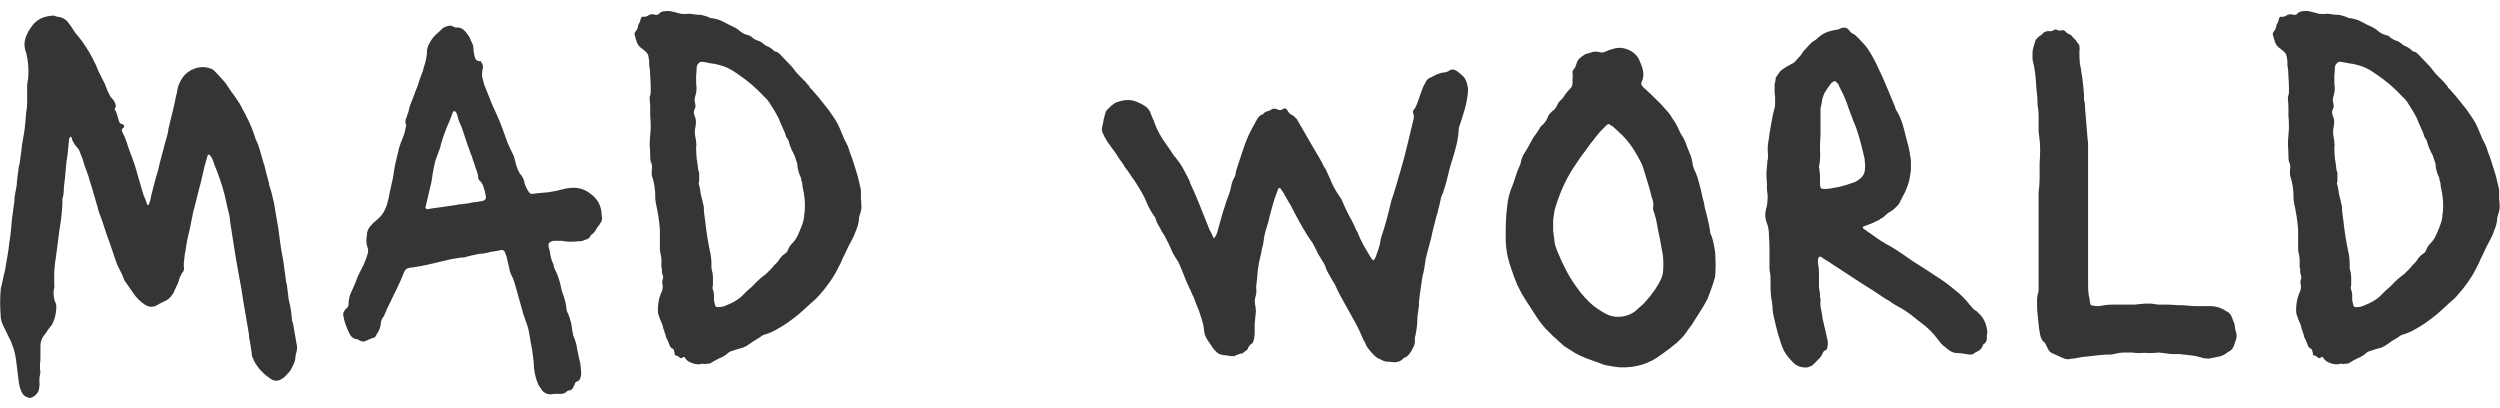 <svg width="147" height="24" viewBox="0 0 147 24" fill="none" xmlns="http://www.w3.org/2000/svg">
<path d="M1.748 23.4C1.528 23.36 1.378 23.26 1.298 23.1C1.238 22.98 1.188 22.85 1.148 22.71C1.128 22.59 1.108 22.47 1.088 22.35C1.068 22.19 1.048 22.02 1.028 21.84C1.008 21.68 0.988 21.52 0.968 21.36C0.948 21.16 0.918 20.97 0.878 20.79C0.838 20.61 0.778 20.42 0.698 20.22C0.678 20.16 0.658 20.11 0.638 20.07C0.618 20.01 0.588 19.95 0.548 19.89L0.188 19.14C0.088 18.94 0.038 18.74 0.038 18.54C0.018 18.28 0.008 18.03 0.008 17.79C0.008 17.55 0.018 17.31 0.038 17.07C0.038 16.99 0.058 16.89 0.098 16.77C0.138 16.57 0.178 16.38 0.218 16.2C0.278 16 0.318 15.81 0.338 15.63C0.378 15.39 0.418 15.16 0.458 14.94C0.498 14.7 0.528 14.47 0.548 14.25C0.588 14.03 0.618 13.81 0.638 13.59C0.658 13.37 0.678 13.15 0.698 12.93C0.718 12.77 0.738 12.62 0.758 12.48C0.778 12.32 0.798 12.17 0.818 12.03C0.838 11.97 0.848 11.88 0.848 11.76C0.848 11.66 0.858 11.56 0.878 11.46C0.898 11.34 0.918 11.23 0.938 11.13C0.978 10.97 0.998 10.81 0.998 10.65C1.018 10.47 1.038 10.3 1.058 10.14C1.078 10.08 1.088 10 1.088 9.9C1.148 9.68 1.188 9.45 1.208 9.21C1.248 8.97 1.278 8.73 1.298 8.49L1.388 7.98C1.428 7.76 1.458 7.54 1.478 7.32C1.498 7.08 1.518 6.85 1.538 6.63C1.578 6.41 1.598 6.19 1.598 5.97C1.598 5.73 1.598 5.5 1.598 5.28C1.598 5.16 1.598 5.05 1.598 4.95C1.618 4.83 1.638 4.71 1.658 4.59C1.698 4.07 1.658 3.57 1.538 3.09C1.518 3.07 1.508 3.05 1.508 3.03C1.428 2.77 1.418 2.53 1.478 2.31C1.538 2.09 1.638 1.88 1.778 1.68C2.018 1.28 2.358 1.04 2.798 0.96C2.878 0.94 2.948 0.93 3.008 0.93C3.068 0.91 3.138 0.91 3.218 0.93C3.298 0.97 3.368 0.99 3.428 0.99C3.608 1.01 3.778 1.09 3.938 1.23L4.208 1.59C4.348 1.83 4.478 2.01 4.598 2.13C4.918 2.53 5.198 2.96 5.438 3.42C5.578 3.68 5.698 3.94 5.798 4.2C5.918 4.44 6.038 4.68 6.158 4.92C6.218 5.06 6.268 5.19 6.308 5.31C6.368 5.43 6.428 5.55 6.488 5.67C6.528 5.73 6.588 5.8 6.668 5.88C6.748 6 6.788 6.09 6.788 6.15C6.828 6.23 6.818 6.3 6.758 6.36C6.738 6.38 6.738 6.41 6.758 6.45C6.778 6.49 6.798 6.53 6.818 6.57C6.838 6.59 6.878 6.71 6.938 6.93C6.998 7.13 7.018 7.2 6.998 7.14C7.038 7.24 7.098 7.29 7.178 7.29C7.238 7.31 7.278 7.35 7.298 7.41C7.318 7.45 7.288 7.5 7.208 7.56C7.148 7.58 7.148 7.66 7.208 7.8C7.268 7.92 7.308 8 7.328 8.04C7.408 8.24 7.478 8.44 7.538 8.64C7.598 8.82 7.668 9.01 7.748 9.21C7.848 9.47 7.938 9.74 8.018 10.02C8.098 10.3 8.178 10.58 8.258 10.86C8.318 11.06 8.378 11.26 8.438 11.46C8.518 11.64 8.588 11.82 8.648 12C8.648 12.04 8.668 12.06 8.708 12.06L8.768 12C8.768 11.96 8.788 11.9 8.828 11.82C8.868 11.6 8.918 11.38 8.978 11.16C9.038 10.92 9.098 10.69 9.158 10.47C9.258 10.17 9.338 9.87 9.398 9.57C9.478 9.27 9.558 8.97 9.638 8.67C9.678 8.49 9.728 8.31 9.788 8.13C9.848 7.93 9.888 7.74 9.908 7.56C9.988 7.22 10.068 6.89 10.148 6.57C10.228 6.25 10.298 5.93 10.358 5.61C10.378 5.57 10.388 5.53 10.388 5.49C10.408 5.45 10.418 5.41 10.418 5.37C10.438 5.17 10.498 4.98 10.598 4.8C10.798 4.38 11.128 4.11 11.588 3.99C11.808 3.93 12.028 3.93 12.248 3.99C12.428 4.03 12.558 4.1 12.638 4.2C12.778 4.34 12.908 4.48 13.028 4.62C13.168 4.76 13.288 4.91 13.388 5.07C13.468 5.19 13.548 5.31 13.628 5.43C13.708 5.53 13.788 5.64 13.868 5.76C13.928 5.84 13.988 5.93 14.048 6.03C14.108 6.11 14.158 6.2 14.198 6.3C14.358 6.58 14.508 6.87 14.648 7.17C14.788 7.47 14.908 7.78 15.008 8.1C15.008 8.14 15.018 8.17 15.038 8.19C15.138 8.39 15.218 8.6 15.278 8.82C15.338 9.02 15.398 9.23 15.458 9.45C15.538 9.67 15.598 9.89 15.638 10.11C15.698 10.33 15.758 10.55 15.818 10.77C15.818 10.85 15.828 10.91 15.848 10.95C15.908 11.11 15.958 11.28 15.998 11.46C16.038 11.64 16.078 11.81 16.118 11.97C16.158 12.21 16.198 12.45 16.238 12.69C16.278 12.93 16.318 13.16 16.358 13.38C16.398 13.68 16.438 13.98 16.478 14.28C16.518 14.58 16.568 14.88 16.628 15.18C16.668 15.38 16.698 15.59 16.718 15.81C16.758 16.03 16.788 16.25 16.808 16.47C16.808 16.53 16.828 16.62 16.868 16.74L16.958 17.46C16.958 17.56 16.968 17.63 16.988 17.67C17.088 18.05 17.148 18.44 17.168 18.84C17.188 18.86 17.198 18.89 17.198 18.93C17.198 18.95 17.208 18.98 17.228 19.02L17.438 20.22C17.478 20.36 17.478 20.51 17.438 20.67L17.378 20.91C17.378 21.07 17.348 21.22 17.288 21.36C17.228 21.5 17.158 21.64 17.078 21.78C17.018 21.86 16.948 21.94 16.868 22.02C16.788 22.12 16.698 22.2 16.598 22.26C16.378 22.42 16.158 22.43 15.938 22.29C15.478 21.99 15.138 21.62 14.918 21.18C14.898 21.1 14.868 21.03 14.828 20.97C14.808 20.89 14.798 20.81 14.798 20.73L14.708 20.16C14.688 20.06 14.668 19.96 14.648 19.86C14.648 19.74 14.638 19.63 14.618 19.53L14.318 17.79C14.298 17.65 14.278 17.52 14.258 17.4C14.238 17.28 14.218 17.15 14.198 17.01L14.078 16.35C14.038 16.13 13.998 15.91 13.958 15.69C13.918 15.45 13.878 15.22 13.838 15L13.538 13.08C13.518 12.8 13.468 12.53 13.388 12.27C13.328 11.99 13.268 11.72 13.208 11.46C13.128 11.14 13.038 10.84 12.938 10.56C12.838 10.26 12.728 9.97 12.608 9.69L12.518 9.42C12.498 9.36 12.468 9.3 12.428 9.24C12.388 9.18 12.348 9.13 12.308 9.09C12.248 9.09 12.218 9.1 12.218 9.12L12.128 9.42C12.048 9.68 11.978 9.96 11.918 10.26C11.858 10.54 11.788 10.82 11.708 11.1C11.668 11.26 11.628 11.42 11.588 11.58C11.548 11.74 11.508 11.9 11.468 12.06C11.428 12.2 11.388 12.35 11.348 12.51C11.328 12.65 11.298 12.8 11.258 12.96C11.218 13.2 11.168 13.44 11.108 13.68C11.048 13.92 10.998 14.16 10.958 14.4C10.938 14.58 10.908 14.76 10.868 14.94C10.848 15.12 10.828 15.3 10.808 15.48V15.66C10.848 15.82 10.808 15.96 10.688 16.08C10.668 16.14 10.638 16.2 10.598 16.26C10.578 16.3 10.558 16.35 10.538 16.41C10.498 16.59 10.448 16.72 10.388 16.8L10.298 17.01C10.278 17.03 10.258 17.07 10.238 17.13C10.238 17.17 10.218 17.21 10.178 17.25C10.038 17.49 9.858 17.65 9.638 17.73C9.558 17.77 9.478 17.81 9.398 17.85C9.338 17.89 9.268 17.93 9.188 17.97C8.988 18.07 8.778 18.06 8.558 17.94C8.258 17.74 8.028 17.52 7.868 17.28L7.328 16.5C7.328 16.48 7.318 16.47 7.298 16.47C7.298 16.45 7.298 16.44 7.298 16.44C7.218 16.22 7.128 16.02 7.028 15.84C6.928 15.66 6.848 15.47 6.788 15.27L6.428 14.22C6.328 13.96 6.238 13.7 6.158 13.44C6.078 13.18 5.988 12.92 5.888 12.66L5.798 12.42C5.758 12.24 5.708 12.06 5.648 11.88C5.608 11.7 5.558 11.53 5.498 11.37C5.458 11.19 5.408 11.02 5.348 10.86C5.288 10.68 5.238 10.51 5.198 10.35C5.118 10.13 5.038 9.91 4.958 9.69C4.898 9.45 4.818 9.22 4.718 9C4.678 8.86 4.618 8.75 4.538 8.67C4.378 8.51 4.268 8.32 4.208 8.1C4.208 8.06 4.188 8.04 4.148 8.04L4.088 8.1V8.13C4.068 8.15 4.058 8.18 4.058 8.22C4.038 8.42 4.018 8.63 3.998 8.85C3.978 9.07 3.948 9.29 3.908 9.51L3.818 10.5C3.798 10.66 3.778 10.82 3.758 10.98C3.758 11.14 3.748 11.3 3.728 11.46C3.708 11.54 3.688 11.62 3.668 11.7C3.668 11.78 3.668 11.87 3.668 11.97C3.648 12.47 3.588 13 3.488 13.56C3.468 13.7 3.448 13.86 3.428 14.04C3.408 14.2 3.388 14.36 3.368 14.52L3.278 15.18C3.218 15.54 3.188 15.89 3.188 16.23C3.188 16.37 3.188 16.51 3.188 16.65C3.208 16.79 3.198 16.93 3.158 17.07C3.138 17.25 3.158 17.46 3.218 17.7C3.298 17.84 3.328 17.98 3.308 18.12C3.308 18.26 3.288 18.41 3.248 18.57C3.228 18.69 3.188 18.81 3.128 18.93C3.088 19.05 3.018 19.16 2.918 19.26C2.878 19.32 2.828 19.39 2.768 19.47C2.728 19.55 2.678 19.62 2.618 19.68C2.458 19.88 2.378 20.1 2.378 20.34V21C2.378 21.16 2.368 21.31 2.348 21.45C2.348 21.61 2.358 21.77 2.378 21.93C2.378 21.95 2.368 21.97 2.348 21.99C2.348 22.01 2.348 22.04 2.348 22.08C2.328 22.14 2.318 22.2 2.318 22.26C2.318 22.32 2.318 22.38 2.318 22.44C2.338 22.62 2.318 22.81 2.258 23.01C2.158 23.19 2.028 23.31 1.868 23.37C1.828 23.39 1.788 23.4 1.748 23.4ZM32.373 23.19C32.193 23.19 32.033 23.12 31.893 22.98C31.853 22.92 31.813 22.86 31.773 22.8C31.733 22.74 31.693 22.68 31.653 22.62C31.473 22.2 31.383 21.76 31.383 21.3L31.293 20.58C31.233 20.3 31.183 20.02 31.143 19.74C31.103 19.46 31.033 19.19 30.933 18.93L30.753 18.42C30.753 18.38 30.743 18.34 30.723 18.3C30.723 18.26 30.713 18.22 30.693 18.18L30.243 16.59C30.223 16.55 30.203 16.5 30.183 16.44C30.183 16.38 30.163 16.33 30.123 16.29C30.063 16.17 30.013 16.05 29.973 15.93C29.953 15.79 29.923 15.65 29.883 15.51C29.863 15.41 29.843 15.32 29.823 15.24C29.803 15.14 29.773 15.04 29.733 14.94C29.693 14.82 29.653 14.75 29.613 14.73C29.573 14.69 29.483 14.69 29.343 14.73C29.243 14.75 29.133 14.77 29.013 14.79C28.913 14.79 28.813 14.81 28.713 14.85C28.633 14.87 28.533 14.89 28.413 14.91C28.313 14.91 28.213 14.92 28.113 14.94L27.693 15.03C27.593 15.05 27.483 15.08 27.363 15.12C27.263 15.14 27.163 15.15 27.063 15.15L26.523 15.24C26.363 15.28 26.193 15.32 26.013 15.36C25.833 15.4 25.663 15.44 25.503 15.48C25.023 15.6 24.543 15.69 24.063 15.75C23.903 15.79 23.813 15.86 23.793 15.96C23.773 15.96 23.763 15.97 23.763 15.99C23.643 16.31 23.503 16.63 23.343 16.95C23.203 17.25 23.053 17.56 22.893 17.88C22.853 17.96 22.813 18.04 22.773 18.12C22.753 18.18 22.723 18.25 22.683 18.33C22.663 18.37 22.643 18.42 22.623 18.48C22.603 18.52 22.583 18.56 22.563 18.6C22.443 18.74 22.383 18.91 22.383 19.11C22.363 19.23 22.323 19.35 22.263 19.47C22.203 19.57 22.143 19.67 22.083 19.77C22.063 19.83 22.023 19.86 21.963 19.86C21.883 19.88 21.803 19.91 21.723 19.95C21.643 19.99 21.553 20.03 21.453 20.07C21.393 20.09 21.333 20.09 21.273 20.07C21.233 20.05 21.183 20.03 21.123 20.01C21.083 19.97 21.043 19.95 21.003 19.95C20.783 19.93 20.623 19.8 20.523 19.56C20.363 19.24 20.253 18.92 20.193 18.6C20.173 18.52 20.173 18.45 20.193 18.39C20.233 18.33 20.263 18.27 20.283 18.21C20.403 18.13 20.473 18.04 20.493 17.94V17.91C20.493 17.65 20.543 17.41 20.643 17.19C20.763 16.95 20.863 16.72 20.943 16.5C20.983 16.38 21.033 16.26 21.093 16.14C21.153 16.02 21.213 15.9 21.273 15.78C21.353 15.64 21.413 15.51 21.453 15.39C21.513 15.25 21.563 15.11 21.603 14.97C21.663 14.81 21.663 14.66 21.603 14.52C21.563 14.4 21.543 14.29 21.543 14.19C21.543 14.07 21.553 13.95 21.573 13.83C21.573 13.61 21.653 13.42 21.813 13.26C21.893 13.16 21.973 13.08 22.053 13.02C22.153 12.94 22.243 12.86 22.323 12.78C22.503 12.6 22.643 12.36 22.743 12.06C22.823 11.8 22.883 11.54 22.923 11.28C22.983 11 23.043 10.73 23.103 10.47C23.143 10.21 23.183 9.96 23.223 9.72C23.283 9.46 23.343 9.21 23.403 8.97C23.423 8.87 23.443 8.78 23.463 8.7C23.503 8.6 23.533 8.51 23.553 8.43C23.613 8.27 23.673 8.12 23.733 7.98C23.793 7.82 23.833 7.66 23.853 7.5C23.893 7.42 23.893 7.35 23.853 7.29C23.833 7.19 23.833 7.1 23.853 7.02C23.893 6.94 23.923 6.86 23.943 6.78C24.003 6.64 24.043 6.5 24.063 6.36C24.103 6.22 24.153 6.08 24.213 5.94C24.313 5.68 24.393 5.47 24.453 5.31C24.533 5.13 24.603 4.93 24.663 4.71C24.703 4.59 24.743 4.48 24.783 4.38C24.843 4.26 24.883 4.14 24.903 4.02C24.963 3.84 25.013 3.66 25.053 3.48C25.093 3.28 25.113 3.09 25.113 2.91C25.153 2.75 25.193 2.64 25.233 2.58C25.333 2.38 25.453 2.21 25.593 2.07C25.753 1.93 25.903 1.79 26.043 1.65C26.143 1.59 26.243 1.55 26.343 1.53C26.443 1.49 26.543 1.5 26.643 1.56C26.723 1.6 26.773 1.62 26.793 1.62C26.973 1.6 27.123 1.64 27.243 1.74C27.363 1.84 27.463 1.96 27.543 2.1C27.583 2.14 27.613 2.19 27.633 2.25C27.653 2.31 27.673 2.36 27.693 2.4C27.793 2.56 27.843 2.72 27.843 2.88C27.843 2.96 27.853 3.05 27.873 3.15C27.893 3.23 27.913 3.32 27.933 3.42C27.993 3.54 28.083 3.6 28.203 3.6C28.223 3.58 28.243 3.58 28.263 3.6C28.283 3.62 28.293 3.64 28.293 3.66C28.393 3.78 28.423 3.91 28.383 4.05C28.343 4.21 28.333 4.37 28.353 4.53C28.393 4.67 28.433 4.82 28.473 4.98C28.553 5.18 28.633 5.38 28.713 5.58C28.793 5.78 28.873 5.98 28.953 6.18C29.053 6.4 29.153 6.62 29.253 6.84C29.353 7.06 29.443 7.28 29.523 7.5C29.623 7.78 29.723 8.06 29.823 8.34C29.943 8.62 30.073 8.9 30.213 9.18L30.303 9.51C30.323 9.59 30.343 9.67 30.363 9.75C30.403 9.83 30.433 9.91 30.453 9.99C30.493 10.05 30.523 10.11 30.543 10.17C30.583 10.23 30.623 10.28 30.663 10.32C30.763 10.46 30.823 10.61 30.843 10.77C30.903 10.97 30.993 11.15 31.113 11.31C31.153 11.37 31.213 11.4 31.293 11.4C31.593 11.36 31.893 11.33 32.193 11.31C32.493 11.27 32.793 11.21 33.093 11.13C33.313 11.07 33.523 11.04 33.723 11.04C34.103 11.04 34.453 11.17 34.773 11.43C35.153 11.73 35.353 12.11 35.373 12.57C35.373 12.67 35.383 12.75 35.403 12.81C35.403 12.95 35.363 13.06 35.283 13.14C35.263 13.2 35.223 13.26 35.163 13.32C35.123 13.38 35.083 13.44 35.043 13.5C35.003 13.58 34.963 13.64 34.923 13.68L34.743 13.83C34.723 13.87 34.693 13.92 34.653 13.98C34.613 14.02 34.563 14.05 34.503 14.07C34.423 14.09 34.343 14.12 34.263 14.16C34.183 14.18 34.093 14.19 33.993 14.19C33.633 14.23 33.313 14.22 33.033 14.16H32.553C32.513 14.16 32.453 14.18 32.373 14.22C32.293 14.26 32.253 14.31 32.253 14.37V14.49C32.313 14.67 32.353 14.86 32.373 15.06C32.413 15.24 32.473 15.41 32.553 15.57C32.553 15.65 32.573 15.73 32.613 15.81C32.713 15.99 32.793 16.18 32.853 16.38C32.913 16.56 32.963 16.75 33.003 16.95C33.003 16.99 33.023 17.07 33.063 17.19C33.123 17.33 33.173 17.48 33.213 17.64C33.253 17.78 33.283 17.93 33.303 18.09C33.303 18.21 33.333 18.32 33.393 18.42C33.473 18.6 33.533 18.78 33.573 18.96C33.613 19.14 33.643 19.33 33.663 19.53C33.683 19.55 33.693 19.59 33.693 19.65C33.693 19.69 33.703 19.73 33.723 19.77C33.823 19.99 33.893 20.23 33.933 20.49C33.973 20.73 34.023 20.97 34.083 21.21C34.123 21.33 34.143 21.45 34.143 21.57C34.163 21.71 34.173 21.85 34.173 21.99C34.173 22.09 34.143 22.2 34.083 22.32C34.023 22.38 33.993 22.41 33.993 22.41C33.873 22.43 33.803 22.5 33.783 22.62L33.693 22.8C33.653 22.88 33.593 22.93 33.513 22.95C33.433 22.95 33.363 22.98 33.303 23.04C33.223 23.12 33.113 23.16 32.973 23.16C32.893 23.16 32.793 23.16 32.673 23.16C32.573 23.16 32.473 23.17 32.373 23.19ZM25.143 12.3C25.263 12.28 25.383 12.26 25.503 12.24C25.643 12.22 25.793 12.2 25.953 12.18C26.053 12.16 26.183 12.14 26.343 12.12C26.503 12.1 26.653 12.08 26.793 12.06C26.933 12.02 27.073 12 27.213 12C27.353 11.98 27.493 11.96 27.633 11.94C27.753 11.9 27.873 11.88 27.993 11.88C28.113 11.86 28.233 11.84 28.353 11.82C28.533 11.78 28.603 11.68 28.563 11.52C28.543 11.36 28.503 11.2 28.443 11.04C28.403 10.86 28.313 10.71 28.173 10.59C28.133 10.55 28.113 10.49 28.113 10.41V10.32C28.073 10.16 28.023 10.01 27.963 9.87C27.923 9.71 27.873 9.56 27.813 9.42C27.773 9.26 27.723 9.12 27.663 9C27.623 8.86 27.573 8.72 27.513 8.58L27.153 7.5C27.093 7.36 27.033 7.22 26.973 7.08C26.933 6.94 26.893 6.8 26.853 6.66L26.763 6.54H26.673L26.613 6.63C26.513 6.93 26.393 7.23 26.253 7.53C26.133 7.83 26.023 8.15 25.923 8.49C25.923 8.53 25.913 8.58 25.893 8.64C25.873 8.7 25.853 8.76 25.833 8.82C25.753 9.02 25.673 9.24 25.593 9.48C25.533 9.72 25.483 9.96 25.443 10.2C25.423 10.34 25.403 10.48 25.383 10.62C25.363 10.74 25.333 10.87 25.293 11.01L25.023 12.18C25.003 12.2 25.013 12.23 25.053 12.27C25.093 12.29 25.123 12.3 25.143 12.3ZM41.022 21.42C40.882 21.42 40.712 21.37 40.512 21.27C40.412 21.21 40.332 21.13 40.272 21.03C40.252 20.97 40.202 20.97 40.122 21.03C40.062 21.07 40.012 21.07 39.972 21.03C39.912 20.97 39.852 20.93 39.792 20.91C39.712 20.91 39.672 20.88 39.672 20.82C39.672 20.76 39.662 20.71 39.642 20.67C39.642 20.61 39.622 20.56 39.582 20.52C39.462 20.48 39.382 20.38 39.342 20.22C39.322 20.16 39.302 20.11 39.282 20.07C39.262 20.01 39.232 19.95 39.192 19.89C39.152 19.81 39.132 19.74 39.132 19.68C39.112 19.62 39.092 19.57 39.072 19.53C39.072 19.47 39.052 19.41 39.012 19.35C38.992 19.21 38.952 19.08 38.892 18.96C38.832 18.84 38.782 18.71 38.742 18.57C38.702 18.49 38.682 18.38 38.682 18.24C38.682 17.88 38.742 17.55 38.862 17.25C38.962 17.07 38.992 16.89 38.952 16.71C38.932 16.63 38.932 16.55 38.952 16.47C38.992 16.39 39.002 16.31 38.982 16.23C38.962 16.15 38.942 16.08 38.922 16.02C38.922 15.96 38.922 15.89 38.922 15.81C38.902 15.77 38.892 15.72 38.892 15.66C38.892 15.54 38.892 15.42 38.892 15.3C38.892 15.16 38.872 15.02 38.832 14.88C38.812 14.82 38.802 14.73 38.802 14.61V13.5C38.782 13.24 38.752 12.98 38.712 12.72C38.672 12.46 38.622 12.2 38.562 11.94C38.562 11.88 38.552 11.82 38.532 11.76C38.532 11.7 38.532 11.64 38.532 11.58C38.532 11.14 38.462 10.71 38.322 10.29V10.02C38.362 9.8 38.342 9.63 38.262 9.51C38.242 9.43 38.232 9.32 38.232 9.18V9.15C38.232 8.95 38.222 8.75 38.202 8.55C38.202 8.35 38.212 8.15 38.232 7.95C38.272 7.59 38.272 7.21 38.232 6.81C38.232 6.65 38.232 6.49 38.232 6.33C38.232 6.17 38.222 6.02 38.202 5.88V5.7C38.242 5.6 38.262 5.51 38.262 5.43C38.262 5.35 38.262 5.27 38.262 5.19C38.262 4.95 38.252 4.72 38.232 4.5C38.232 4.26 38.212 4.03 38.172 3.81C38.172 3.75 38.172 3.69 38.172 3.63C38.172 3.55 38.162 3.48 38.142 3.42C38.142 3.28 38.092 3.16 37.992 3.06L37.782 2.88C37.582 2.76 37.452 2.57 37.392 2.31C37.372 2.27 37.362 2.24 37.362 2.22C37.362 2.18 37.352 2.14 37.332 2.1C37.292 2 37.312 1.91 37.392 1.83C37.452 1.75 37.492 1.67 37.512 1.59C37.512 1.53 37.522 1.48 37.542 1.44C37.582 1.38 37.612 1.32 37.632 1.26C37.652 1.2 37.672 1.13 37.692 1.05C37.732 0.99 37.762 0.97 37.782 0.99C37.922 0.99 38.022 0.97 38.082 0.93C38.222 0.83 38.372 0.81 38.532 0.87C38.572 0.89 38.632 0.88 38.712 0.84C38.732 0.84 38.742 0.83 38.742 0.81C38.842 0.71 38.952 0.66 39.072 0.66C39.192 0.64 39.322 0.64 39.462 0.66C39.482 0.66 39.502 0.67 39.522 0.69C39.542 0.69 39.562 0.69 39.582 0.69C39.742 0.73 39.892 0.77 40.032 0.81C40.192 0.83 40.342 0.83 40.482 0.81C40.582 0.81 40.682 0.82 40.782 0.84C40.902 0.86 41.012 0.87 41.112 0.87C41.192 0.87 41.262 0.88 41.322 0.9C41.402 0.92 41.472 0.94 41.532 0.96C41.612 0.98 41.682 1.01 41.742 1.05C41.802 1.07 41.872 1.08 41.952 1.08C42.052 1.1 42.132 1.12 42.192 1.14C42.272 1.16 42.352 1.19 42.432 1.23C42.692 1.37 42.952 1.5 43.212 1.62C43.332 1.68 43.442 1.76 43.542 1.86C43.682 1.96 43.802 2.02 43.902 2.04C43.922 2.04 43.942 2.05 43.962 2.07C43.982 2.07 44.002 2.07 44.022 2.07C44.042 2.09 44.062 2.1 44.082 2.1C44.102 2.1 44.122 2.11 44.142 2.13C44.242 2.23 44.362 2.31 44.502 2.37C44.662 2.41 44.792 2.48 44.892 2.58C44.932 2.62 44.992 2.66 45.072 2.7C45.232 2.76 45.372 2.85 45.492 2.97C45.532 3.01 45.562 3.03 45.582 3.03C45.662 3.03 45.752 3.08 45.852 3.18L46.482 3.84C46.562 3.92 46.622 3.99 46.662 4.05C46.762 4.19 46.872 4.32 46.992 4.44C47.112 4.56 47.232 4.68 47.352 4.8C47.392 4.84 47.432 4.89 47.472 4.95C47.532 4.99 47.572 5.04 47.592 5.1C47.612 5.14 47.642 5.18 47.682 5.22C47.722 5.24 47.752 5.27 47.772 5.31C47.992 5.55 48.202 5.8 48.402 6.06C48.622 6.32 48.822 6.59 49.002 6.87C49.102 7.01 49.192 7.16 49.272 7.32C49.352 7.48 49.422 7.64 49.482 7.8C49.542 7.94 49.602 8.08 49.662 8.22C49.742 8.36 49.812 8.5 49.872 8.64C49.932 8.86 50.002 9.06 50.082 9.24C50.162 9.5 50.242 9.75 50.322 9.99C50.402 10.23 50.472 10.49 50.532 10.77L50.622 11.16C50.622 11.32 50.622 11.49 50.622 11.67C50.642 11.83 50.652 12 50.652 12.18C50.652 12.26 50.642 12.33 50.622 12.39C50.622 12.45 50.602 12.52 50.562 12.6C50.522 12.72 50.502 12.83 50.502 12.93C50.482 13.13 50.432 13.32 50.352 13.5C50.292 13.68 50.222 13.85 50.142 14.01C49.962 14.33 49.802 14.65 49.662 14.97C49.622 15.05 49.582 15.13 49.542 15.21C49.522 15.27 49.492 15.34 49.452 15.42L49.272 15.78C49.132 16.06 48.962 16.34 48.762 16.62C48.582 16.88 48.382 17.13 48.162 17.37C48.082 17.47 47.982 17.57 47.862 17.67C47.762 17.75 47.662 17.84 47.562 17.94C47.362 18.12 47.162 18.3 46.962 18.48C46.762 18.64 46.552 18.8 46.332 18.96C46.132 19.1 45.922 19.23 45.702 19.35C45.502 19.47 45.282 19.57 45.042 19.65C44.922 19.67 44.802 19.73 44.682 19.83C44.562 19.91 44.432 19.99 44.292 20.07C44.172 20.15 44.042 20.24 43.902 20.34C43.842 20.36 43.782 20.39 43.722 20.43C43.662 20.45 43.592 20.47 43.512 20.49C43.452 20.51 43.382 20.53 43.302 20.55C43.242 20.57 43.182 20.59 43.122 20.61C43.042 20.63 42.962 20.66 42.882 20.7C42.822 20.74 42.762 20.79 42.702 20.85C42.562 20.95 42.412 21.03 42.252 21.09C42.092 21.17 41.932 21.26 41.772 21.36C41.732 21.38 41.662 21.39 41.562 21.39C41.502 21.41 41.442 21.41 41.382 21.39C41.322 21.39 41.262 21.39 41.202 21.39V21.42H41.022ZM42.222 18.06C42.422 18.06 42.592 18.02 42.732 17.94C42.892 17.88 43.042 17.81 43.182 17.73C43.322 17.65 43.452 17.56 43.572 17.46L43.932 17.1C44.132 16.94 44.312 16.77 44.472 16.59C44.652 16.41 44.842 16.25 45.042 16.11C45.082 16.07 45.102 16.05 45.102 16.05C45.182 15.97 45.252 15.9 45.312 15.84C45.392 15.76 45.462 15.68 45.522 15.6C45.562 15.56 45.612 15.51 45.672 15.45C45.732 15.39 45.772 15.34 45.792 15.3C45.872 15.16 45.982 15.04 46.122 14.94C46.222 14.88 46.282 14.82 46.302 14.76C46.342 14.66 46.392 14.56 46.452 14.46C46.532 14.36 46.612 14.27 46.692 14.19C46.792 14.07 46.892 13.89 46.992 13.65L47.112 13.35C47.232 13.07 47.292 12.81 47.292 12.57C47.312 12.51 47.322 12.42 47.322 12.3C47.342 12 47.322 11.68 47.262 11.34C47.242 11.24 47.222 11.14 47.202 11.04C47.182 10.94 47.172 10.85 47.172 10.77C47.152 10.69 47.132 10.62 47.112 10.56C47.112 10.48 47.092 10.41 47.052 10.35C47.012 10.27 46.982 10.19 46.962 10.11C46.942 10.03 46.922 9.95 46.902 9.87C46.902 9.73 46.882 9.61 46.842 9.51C46.802 9.39 46.762 9.27 46.722 9.15C46.662 9.03 46.602 8.91 46.542 8.79C46.482 8.65 46.432 8.51 46.392 8.37L46.362 8.25C46.302 8.17 46.252 8.09 46.212 8.01C46.192 7.91 46.162 7.82 46.122 7.74C46.042 7.56 45.962 7.38 45.882 7.2C45.822 7.02 45.742 6.85 45.642 6.69C45.542 6.51 45.432 6.33 45.312 6.15C45.212 5.97 45.082 5.81 44.922 5.67C44.462 5.17 43.932 4.72 43.332 4.32C42.972 4.06 42.612 3.89 42.252 3.81C42.112 3.77 41.952 3.74 41.772 3.72C41.592 3.68 41.422 3.65 41.262 3.63C41.202 3.63 41.152 3.65 41.112 3.69C41.012 3.77 40.962 3.87 40.962 3.99C40.962 4.13 40.952 4.28 40.932 4.44C40.932 4.58 40.932 4.73 40.932 4.89C40.972 5.17 40.962 5.4 40.902 5.58C40.882 5.66 40.862 5.74 40.842 5.82C40.842 5.9 40.852 5.99 40.872 6.09C40.912 6.21 40.902 6.32 40.842 6.42C40.782 6.54 40.782 6.67 40.842 6.81C40.922 6.97 40.942 7.17 40.902 7.41C40.842 7.65 40.842 7.89 40.902 8.13C40.922 8.21 40.932 8.29 40.932 8.37C40.952 8.45 40.952 8.54 40.932 8.64C40.932 8.86 40.942 9.08 40.962 9.3C41.002 9.52 41.032 9.74 41.052 9.96C41.052 10 41.072 10.06 41.112 10.14V10.62C41.112 10.66 41.102 10.71 41.082 10.77C41.082 10.81 41.092 10.85 41.112 10.89C41.152 11.05 41.182 11.22 41.202 11.4C41.242 11.56 41.282 11.72 41.322 11.88C41.322 11.92 41.332 11.97 41.352 12.03C41.372 12.07 41.382 12.12 41.382 12.18C41.382 12.32 41.392 12.46 41.412 12.6C41.432 12.74 41.452 12.89 41.472 13.05C41.532 13.61 41.622 14.18 41.742 14.76C41.802 15 41.832 15.25 41.832 15.51C41.832 15.57 41.832 15.64 41.832 15.72C41.832 15.78 41.842 15.84 41.862 15.9C41.902 16.04 41.922 16.18 41.922 16.32C41.922 16.46 41.922 16.6 41.922 16.74C41.922 16.78 41.912 16.83 41.892 16.89C41.892 16.95 41.902 17 41.922 17.04C41.962 17.14 41.982 17.24 41.982 17.34C41.982 17.42 41.982 17.51 41.982 17.61C41.982 17.69 42.002 17.79 42.042 17.91C42.042 18.01 42.102 18.06 42.222 18.06ZM81.966 21.3C81.846 21.28 81.726 21.27 81.606 21.27C81.486 21.27 81.376 21.24 81.276 21.18C81.116 21.12 80.986 21.05 80.886 20.97C80.686 20.79 80.506 20.58 80.346 20.34C80.326 20.3 80.306 20.25 80.286 20.19C80.266 20.13 80.236 20.08 80.196 20.04C80.116 19.86 80.036 19.68 79.956 19.5C79.876 19.32 79.786 19.14 79.686 18.96C79.586 18.78 79.486 18.6 79.386 18.42C79.286 18.24 79.186 18.06 79.086 17.88C78.986 17.7 78.886 17.52 78.786 17.34C78.686 17.16 78.596 16.97 78.516 16.77L78.336 16.47C78.256 16.33 78.176 16.19 78.096 16.05C78.016 15.91 77.956 15.77 77.916 15.63C77.896 15.57 77.846 15.48 77.766 15.36L77.496 14.91C77.436 14.77 77.366 14.63 77.286 14.49C77.226 14.35 77.146 14.22 77.046 14.1L76.866 13.83C76.546 13.31 76.246 12.77 75.966 12.21C75.906 12.09 75.836 11.97 75.756 11.85C75.696 11.73 75.626 11.61 75.546 11.49C75.526 11.41 75.486 11.34 75.426 11.28C75.386 11.22 75.346 11.16 75.306 11.1C75.266 11.04 75.216 11.04 75.156 11.1C75.136 11.16 75.116 11.22 75.096 11.28C75.076 11.32 75.056 11.37 75.036 11.43C74.956 11.65 74.886 11.87 74.826 12.09C74.766 12.31 74.706 12.53 74.646 12.75C74.606 12.95 74.556 13.14 74.496 13.32C74.436 13.5 74.386 13.68 74.346 13.86C74.326 14 74.306 14.14 74.286 14.28C74.266 14.4 74.236 14.52 74.196 14.64C74.196 14.7 74.186 14.76 74.166 14.82C74.166 14.86 74.156 14.91 74.136 14.97C74.056 15.27 73.996 15.58 73.956 15.9C73.936 16.2 73.906 16.51 73.866 16.83V17.01C73.886 17.09 73.886 17.16 73.866 17.22C73.866 17.28 73.856 17.34 73.836 17.4C73.776 17.56 73.766 17.74 73.806 17.94C73.826 18.02 73.836 18.1 73.836 18.18C73.856 18.26 73.856 18.34 73.836 18.42C73.816 18.62 73.796 18.82 73.776 19.02C73.776 19.2 73.776 19.38 73.776 19.56C73.776 19.74 73.746 19.92 73.686 20.1C73.646 20.18 73.596 20.23 73.536 20.25C73.456 20.33 73.406 20.4 73.386 20.46C73.366 20.54 73.316 20.6 73.236 20.64C73.176 20.68 73.126 20.72 73.086 20.76C73.066 20.78 73.036 20.79 72.996 20.79C72.936 20.79 72.896 20.8 72.876 20.82C72.816 20.84 72.756 20.86 72.696 20.88C72.656 20.9 72.616 20.92 72.576 20.94C72.516 20.94 72.446 20.94 72.366 20.94C72.306 20.92 72.246 20.91 72.186 20.91C71.966 20.89 71.806 20.86 71.706 20.82C71.606 20.78 71.466 20.65 71.286 20.43C71.266 20.37 71.236 20.32 71.196 20.28C71.156 20.22 71.116 20.16 71.076 20.1C70.936 19.92 70.846 19.72 70.806 19.5C70.786 19.22 70.726 18.94 70.626 18.66C70.546 18.38 70.446 18.11 70.326 17.85C70.306 17.77 70.276 17.69 70.236 17.61C70.216 17.53 70.186 17.46 70.146 17.4C70.006 17.08 69.866 16.77 69.726 16.47C69.606 16.15 69.476 15.83 69.336 15.51C69.316 15.49 69.306 15.47 69.306 15.45C69.306 15.43 69.296 15.41 69.276 15.39C69.156 15.21 69.046 15.03 68.946 14.85C68.866 14.65 68.776 14.45 68.676 14.25C68.576 14.03 68.446 13.8 68.286 13.56C68.246 13.46 68.196 13.37 68.136 13.29C68.096 13.21 68.056 13.13 68.016 13.05C67.996 13.01 67.976 12.96 67.956 12.9C67.956 12.84 67.936 12.79 67.896 12.75C67.736 12.53 67.596 12.29 67.476 12.03C67.376 11.77 67.256 11.52 67.116 11.28L66.786 10.74C66.726 10.64 66.656 10.54 66.576 10.44C66.516 10.34 66.456 10.25 66.396 10.17C66.336 10.07 66.276 9.99 66.216 9.93C66.156 9.85 66.106 9.77 66.066 9.69C65.986 9.57 65.906 9.46 65.826 9.36C65.746 9.24 65.676 9.13 65.616 9.03C65.536 8.91 65.456 8.8 65.376 8.7C65.296 8.58 65.216 8.47 65.136 8.37C64.996 8.15 64.886 7.94 64.806 7.74C64.786 7.64 64.786 7.55 64.806 7.47C64.846 7.31 64.876 7.16 64.896 7.02C64.936 6.86 64.976 6.71 65.016 6.57L65.106 6.45C65.186 6.37 65.256 6.3 65.316 6.24C65.396 6.18 65.476 6.12 65.556 6.06C65.636 6.02 65.686 6 65.706 6C65.926 5.92 66.136 5.88 66.336 5.88C66.536 5.88 66.736 5.93 66.936 6.03C67.036 6.07 67.136 6.12 67.236 6.18C67.456 6.3 67.596 6.46 67.656 6.66C67.696 6.76 67.736 6.86 67.776 6.96C67.836 7.06 67.876 7.16 67.896 7.26C68.056 7.68 68.276 8.08 68.556 8.46C68.716 8.68 68.886 8.93 69.066 9.21C69.106 9.23 69.136 9.26 69.156 9.3C69.176 9.34 69.196 9.37 69.216 9.39C69.336 9.53 69.446 9.69 69.546 9.87C69.646 10.05 69.736 10.22 69.816 10.38C69.896 10.52 69.956 10.66 69.996 10.8C70.056 10.92 70.116 11.05 70.176 11.19C70.336 11.55 70.486 11.91 70.626 12.27C70.766 12.63 70.906 12.98 71.046 13.32C71.086 13.44 71.136 13.55 71.196 13.65C71.256 13.75 71.306 13.86 71.346 13.98C71.346 13.98 71.346 13.99 71.346 14.01C71.366 14.01 71.376 14 71.376 13.98C71.416 13.98 71.436 13.97 71.436 13.95C71.536 13.79 71.596 13.64 71.616 13.5L71.886 12.54C71.926 12.42 71.966 12.3 72.006 12.18C72.046 12.06 72.086 11.93 72.126 11.79C72.246 11.51 72.336 11.23 72.396 10.95C72.416 10.79 72.476 10.62 72.576 10.44C72.636 10.34 72.666 10.23 72.666 10.11L72.756 9.81C72.876 9.45 72.996 9.09 73.116 8.73C73.236 8.37 73.376 8.03 73.536 7.71C73.596 7.59 73.656 7.48 73.716 7.38C73.776 7.26 73.836 7.15 73.896 7.05C73.936 6.97 73.986 6.9 74.046 6.84C74.106 6.78 74.176 6.74 74.256 6.72C74.336 6.62 74.426 6.56 74.526 6.54C74.626 6.52 74.716 6.48 74.796 6.42C74.816 6.4 74.866 6.39 74.946 6.39C75.006 6.39 75.076 6.41 75.156 6.45C75.256 6.49 75.346 6.48 75.426 6.42C75.526 6.34 75.616 6.36 75.696 6.48C75.736 6.56 75.786 6.63 75.846 6.69C75.926 6.73 75.996 6.77 76.056 6.81C76.096 6.85 76.136 6.89 76.176 6.93C76.236 6.97 76.276 7.02 76.296 7.08L77.286 8.79C77.386 8.95 77.486 9.12 77.586 9.3C77.686 9.46 77.776 9.63 77.856 9.81C77.936 9.91 77.996 10.02 78.036 10.14C78.096 10.26 78.156 10.39 78.216 10.53C78.336 10.85 78.506 11.17 78.726 11.49C78.766 11.55 78.806 11.61 78.846 11.67C78.886 11.73 78.916 11.79 78.936 11.85C79.036 12.09 79.146 12.33 79.266 12.57C79.406 12.81 79.536 13.06 79.656 13.32C79.676 13.36 79.696 13.41 79.716 13.47C79.756 13.53 79.786 13.58 79.806 13.62C79.906 13.88 80.026 14.14 80.166 14.4C80.306 14.64 80.446 14.88 80.586 15.12C80.606 15.16 80.656 15.22 80.736 15.3C80.736 15.3 80.746 15.3 80.766 15.3C80.786 15.3 80.796 15.29 80.796 15.27C80.816 15.25 80.846 15.2 80.886 15.12C80.946 14.94 81.006 14.77 81.066 14.61C81.126 14.43 81.166 14.25 81.186 14.07C81.226 13.91 81.266 13.78 81.306 13.68C81.406 13.36 81.496 13.05 81.576 12.75C81.656 12.43 81.736 12.11 81.816 11.79C81.856 11.67 81.896 11.55 81.936 11.43C81.976 11.29 82.016 11.16 82.056 11.04C82.176 10.62 82.296 10.21 82.416 9.81C82.536 9.39 82.646 8.97 82.746 8.55L83.106 7.05C83.146 6.93 83.146 6.81 83.106 6.69C83.066 6.59 83.076 6.51 83.136 6.45C83.216 6.35 83.276 6.24 83.316 6.12C83.356 6 83.396 5.89 83.436 5.79C83.496 5.59 83.576 5.37 83.676 5.13C83.696 5.07 83.726 5.01 83.766 4.95C83.806 4.89 83.836 4.83 83.856 4.77C83.936 4.65 84.026 4.58 84.126 4.56C84.186 4.52 84.246 4.49 84.306 4.47C84.366 4.43 84.426 4.4 84.486 4.38C84.506 4.36 84.526 4.35 84.546 4.35C84.586 4.35 84.616 4.34 84.636 4.32C84.736 4.28 84.836 4.26 84.936 4.26C85.056 4.24 85.156 4.2 85.236 4.14C85.356 4.06 85.496 4.07 85.656 4.17C85.816 4.29 85.946 4.4 86.046 4.5C86.166 4.62 86.246 4.8 86.286 5.04C86.306 5.1 86.316 5.16 86.316 5.22C86.316 5.28 86.316 5.34 86.316 5.4C86.276 5.84 86.186 6.27 86.046 6.69C86.006 6.81 85.966 6.94 85.926 7.08C85.886 7.2 85.846 7.32 85.806 7.44C85.806 7.46 85.796 7.49 85.776 7.53C85.776 7.55 85.776 7.58 85.776 7.62C85.756 7.94 85.706 8.26 85.626 8.58C85.546 8.9 85.456 9.21 85.356 9.51C85.276 9.77 85.206 10.03 85.146 10.29C85.086 10.55 85.016 10.81 84.936 11.07C84.916 11.11 84.896 11.17 84.876 11.25C84.876 11.31 84.856 11.36 84.816 11.4C84.756 11.52 84.716 11.65 84.696 11.79C84.676 11.91 84.646 12.04 84.606 12.18C84.586 12.26 84.566 12.34 84.546 12.42C84.546 12.48 84.526 12.55 84.486 12.63C84.426 12.85 84.366 13.08 84.306 13.32C84.246 13.54 84.196 13.76 84.156 13.98L83.886 15C83.866 15.08 83.846 15.16 83.826 15.24C83.826 15.3 83.816 15.37 83.796 15.45C83.796 15.51 83.786 15.57 83.766 15.63C83.766 15.69 83.756 15.76 83.736 15.84C83.716 15.96 83.686 16.09 83.646 16.23C83.626 16.35 83.606 16.48 83.586 16.62C83.566 16.76 83.546 16.9 83.526 17.04C83.506 17.16 83.486 17.3 83.466 17.46C83.466 17.54 83.456 17.62 83.436 17.7C83.436 17.78 83.436 17.87 83.436 17.97L83.346 18.6C83.346 18.8 83.336 18.99 83.316 19.17C83.296 19.35 83.266 19.54 83.226 19.74C83.206 19.78 83.196 19.83 83.196 19.89C83.196 19.95 83.196 20 83.196 20.04C83.196 20.22 83.156 20.36 83.076 20.46C83.056 20.52 83.026 20.58 82.986 20.64C82.946 20.7 82.906 20.76 82.866 20.82L82.716 20.97C82.656 20.99 82.596 21.02 82.536 21.06C82.476 21.12 82.416 21.17 82.356 21.21C82.236 21.27 82.106 21.3 81.966 21.3ZM95.226 21.6C95.026 21.58 94.826 21.55 94.626 21.51C94.446 21.49 94.266 21.44 94.086 21.36L93.336 21.09C93.076 20.99 92.836 20.88 92.616 20.76C92.396 20.62 92.176 20.48 91.956 20.34C91.856 20.24 91.756 20.15 91.656 20.07C91.556 19.97 91.456 19.88 91.356 19.8C91.196 19.64 91.036 19.48 90.876 19.32C90.716 19.14 90.566 18.95 90.426 18.75L89.706 17.64C89.526 17.36 89.366 17.07 89.226 16.77C89.086 16.45 88.966 16.13 88.866 15.81C88.646 15.21 88.536 14.62 88.536 14.04V13.56C88.536 13.06 88.566 12.57 88.626 12.09C88.666 11.69 88.756 11.33 88.896 11.01C88.976 10.81 89.046 10.61 89.106 10.41C89.166 10.21 89.236 10.02 89.316 9.84L89.406 9.63C89.446 9.37 89.536 9.14 89.676 8.94C89.816 8.72 89.936 8.51 90.036 8.31C90.116 8.15 90.206 8.01 90.306 7.89C90.406 7.75 90.496 7.61 90.576 7.47C90.616 7.41 90.666 7.36 90.726 7.32C90.786 7.26 90.836 7.2 90.876 7.14C90.916 7.1 90.946 7.05 90.966 6.99C91.006 6.91 91.036 6.84 91.056 6.78C91.096 6.72 91.166 6.64 91.266 6.54C91.386 6.48 91.496 6.34 91.596 6.12C91.636 6.04 91.676 5.98 91.716 5.94C91.836 5.84 91.936 5.72 92.016 5.58C92.116 5.44 92.226 5.31 92.346 5.19C92.426 5.11 92.466 5 92.466 4.86C92.466 4.76 92.466 4.67 92.466 4.59C92.486 4.49 92.486 4.4 92.466 4.32C92.446 4.22 92.476 4.13 92.556 4.05C92.596 4.01 92.626 3.96 92.646 3.9C92.666 3.84 92.686 3.78 92.706 3.72C92.766 3.52 92.926 3.35 93.186 3.21C93.226 3.17 93.276 3.15 93.336 3.15C93.416 3.13 93.486 3.11 93.546 3.09C93.686 3.03 93.846 3.02 94.026 3.06C94.106 3.08 94.176 3.09 94.236 3.09C94.296 3.07 94.356 3.05 94.416 3.03C94.496 2.99 94.566 2.96 94.626 2.94C94.706 2.92 94.776 2.9 94.836 2.88C95.116 2.78 95.406 2.79 95.706 2.91C96.026 3.03 96.256 3.24 96.396 3.54C96.436 3.64 96.476 3.74 96.516 3.84C96.556 3.94 96.586 4.04 96.606 4.14C96.646 4.36 96.636 4.55 96.576 4.71C96.536 4.79 96.516 4.84 96.516 4.86C96.496 4.94 96.516 5.01 96.576 5.07C96.616 5.13 96.666 5.18 96.726 5.22C96.946 5.42 97.156 5.62 97.356 5.82C97.556 6 97.746 6.2 97.926 6.42C98.086 6.58 98.216 6.75 98.316 6.93C98.436 7.09 98.546 7.27 98.646 7.47C98.686 7.57 98.736 7.68 98.796 7.8C98.856 7.9 98.916 8 98.976 8.1C99.076 8.28 99.156 8.47 99.216 8.67C99.296 8.87 99.376 9.07 99.456 9.27V9.3C99.496 9.44 99.526 9.59 99.546 9.75C99.586 9.89 99.646 10.04 99.726 10.2C99.786 10.34 99.836 10.49 99.876 10.65C99.916 10.79 99.956 10.94 99.996 11.1C100.036 11.28 100.076 11.46 100.116 11.64C100.176 11.82 100.216 12 100.236 12.18C100.256 12.26 100.276 12.34 100.296 12.42C100.316 12.48 100.336 12.55 100.356 12.63C100.396 12.81 100.436 12.99 100.476 13.17C100.516 13.35 100.546 13.53 100.566 13.71L100.656 13.92C100.696 14.04 100.736 14.2 100.776 14.4C100.836 14.66 100.866 14.92 100.866 15.18C100.886 15.44 100.886 15.71 100.866 15.99C100.866 16.13 100.856 16.24 100.836 16.32C100.716 16.74 100.566 17.17 100.386 17.61C100.306 17.75 100.226 17.89 100.146 18.03C100.066 18.15 99.986 18.28 99.906 18.42L99.636 18.84C99.536 19.02 99.426 19.18 99.306 19.32C99.106 19.64 98.866 19.92 98.586 20.16C98.306 20.4 98.006 20.63 97.686 20.85C96.986 21.39 96.166 21.64 95.226 21.6ZM95.106 18.63C95.526 18.63 95.886 18.51 96.186 18.27C96.286 18.17 96.386 18.08 96.486 18C96.606 17.9 96.706 17.8 96.786 17.7C97.166 17.28 97.466 16.84 97.686 16.38L97.776 16.08C97.816 15.72 97.816 15.36 97.776 15L97.596 14.01C97.536 13.75 97.486 13.5 97.446 13.26C97.406 13 97.346 12.75 97.266 12.51C97.206 12.37 97.186 12.26 97.206 12.18C97.226 12.08 97.226 11.98 97.206 11.88C97.186 11.78 97.156 11.68 97.116 11.58C97.056 11.32 96.986 11.06 96.906 10.8C96.826 10.54 96.746 10.28 96.666 10.02C96.646 9.96 96.626 9.9 96.606 9.84C96.586 9.78 96.566 9.72 96.546 9.66C96.406 9.38 96.256 9.11 96.096 8.85C95.936 8.59 95.756 8.35 95.556 8.13C95.456 8.01 95.346 7.9 95.226 7.8C95.106 7.68 94.986 7.57 94.866 7.47C94.846 7.43 94.816 7.41 94.776 7.41C94.756 7.39 94.726 7.37 94.686 7.35C94.626 7.27 94.546 7.28 94.446 7.38C94.346 7.48 94.236 7.59 94.116 7.71C94.016 7.83 93.916 7.95 93.816 8.07C93.716 8.21 93.606 8.35 93.486 8.49C93.386 8.63 93.286 8.77 93.186 8.91C93.046 9.09 92.916 9.27 92.796 9.45C92.676 9.63 92.556 9.81 92.436 9.99C92.016 10.67 91.686 11.42 91.446 12.24C91.406 12.36 91.386 12.45 91.386 12.51C91.366 12.65 91.346 12.79 91.326 12.93C91.326 13.07 91.326 13.22 91.326 13.38V13.62C91.346 13.68 91.356 13.74 91.356 13.8C91.356 13.86 91.366 13.92 91.386 13.98C91.386 14.22 91.446 14.48 91.566 14.76C91.726 15.16 91.906 15.55 92.106 15.93C92.306 16.31 92.536 16.67 92.796 17.01C92.856 17.09 92.916 17.17 92.976 17.25C93.056 17.33 93.126 17.41 93.186 17.49C93.366 17.69 93.556 17.87 93.756 18.03C93.976 18.19 94.196 18.33 94.416 18.45C94.656 18.57 94.886 18.63 95.106 18.63ZM106.296 21.6C105.916 21.64 105.606 21.52 105.366 21.24C105.246 21.12 105.136 20.99 105.036 20.85C104.936 20.71 104.856 20.56 104.796 20.4C104.696 20.12 104.606 19.84 104.526 19.56C104.446 19.26 104.376 18.97 104.316 18.69C104.256 18.47 104.226 18.26 104.226 18.06C104.206 17.84 104.176 17.63 104.136 17.43C104.116 17.21 104.106 16.99 104.106 16.77C104.106 16.65 104.106 16.53 104.106 16.41C104.106 16.27 104.096 16.14 104.076 16.02C104.056 15.94 104.046 15.87 104.046 15.81C104.046 15.75 104.046 15.68 104.046 15.6C104.046 15.32 104.046 15.04 104.046 14.76C104.046 14.46 104.036 14.17 104.016 13.89C104.016 13.73 104.006 13.59 103.986 13.47C103.966 13.33 103.926 13.19 103.866 13.05C103.786 12.83 103.776 12.59 103.836 12.33C103.836 12.27 103.846 12.23 103.866 12.21C103.906 12.07 103.926 11.93 103.926 11.79C103.946 11.65 103.946 11.51 103.926 11.37C103.906 11.27 103.896 11.17 103.896 11.07C103.896 10.97 103.896 10.88 103.896 10.8C103.876 10.58 103.866 10.36 103.866 10.14C103.886 9.9 103.906 9.67 103.926 9.45C103.946 9.39 103.956 9.33 103.956 9.27C103.956 9.21 103.956 9.15 103.956 9.09C103.936 8.87 103.936 8.66 103.956 8.46C103.996 8.26 104.026 8.06 104.046 7.86C104.086 7.62 104.126 7.39 104.166 7.17C104.206 6.93 104.256 6.69 104.316 6.45C104.356 6.35 104.376 6.24 104.376 6.12C104.376 6 104.376 5.88 104.376 5.76C104.376 5.66 104.366 5.56 104.346 5.46C104.346 5.36 104.346 5.27 104.346 5.19C104.346 5.13 104.346 5.07 104.346 5.01C104.346 4.95 104.356 4.89 104.376 4.83C104.396 4.77 104.406 4.71 104.406 4.65C104.406 4.59 104.416 4.55 104.436 4.53C104.496 4.45 104.546 4.38 104.586 4.32C104.626 4.24 104.686 4.17 104.766 4.11C104.866 4.05 104.956 3.99 105.036 3.93C105.136 3.87 105.226 3.82 105.306 3.78C105.406 3.74 105.486 3.69 105.546 3.63C105.626 3.53 105.706 3.44 105.786 3.36C105.886 3.26 105.966 3.15 106.026 3.03C106.126 2.93 106.226 2.82 106.326 2.7C106.446 2.56 106.576 2.45 106.716 2.37C106.756 2.35 106.816 2.3 106.896 2.22C107.136 2 107.416 1.86 107.736 1.8C107.796 1.78 107.846 1.77 107.886 1.77C107.946 1.75 108.006 1.74 108.066 1.74L108.276 1.65C108.436 1.59 108.576 1.62 108.696 1.74C108.736 1.8 108.786 1.86 108.846 1.92C108.926 1.96 108.996 2 109.056 2.04C109.216 2.18 109.366 2.33 109.506 2.49C109.666 2.65 109.806 2.83 109.926 3.03C110.126 3.35 110.296 3.67 110.436 3.99C110.596 4.31 110.746 4.64 110.886 4.98L111.426 6.27C111.446 6.39 111.496 6.5 111.576 6.6C111.736 6.9 111.856 7.21 111.936 7.53C112.016 7.83 112.096 8.14 112.176 8.46C112.196 8.5 112.206 8.54 112.206 8.58C112.226 8.62 112.236 8.66 112.236 8.7C112.276 8.86 112.306 9.03 112.326 9.21C112.366 9.37 112.376 9.53 112.356 9.69C112.376 9.87 112.366 10.05 112.326 10.23C112.306 10.39 112.276 10.55 112.236 10.71C112.176 10.91 112.106 11.1 112.026 11.28C111.946 11.44 111.856 11.61 111.756 11.79C111.716 11.91 111.646 12.02 111.546 12.12C111.446 12.22 111.346 12.31 111.246 12.39C111.086 12.47 110.926 12.59 110.766 12.75C110.726 12.79 110.676 12.82 110.616 12.84C110.576 12.86 110.536 12.89 110.496 12.93C110.356 12.99 110.206 13.06 110.046 13.14C109.886 13.2 109.726 13.26 109.566 13.32C109.546 13.32 109.536 13.34 109.536 13.38C109.536 13.4 109.546 13.42 109.566 13.44L110.376 14.01C110.476 14.07 110.566 14.13 110.646 14.19C110.726 14.23 110.806 14.28 110.886 14.34L111.066 14.43C111.306 14.57 111.546 14.72 111.786 14.88C112.026 15.04 112.256 15.2 112.476 15.36C112.896 15.62 113.316 15.89 113.736 16.17C114.156 16.43 114.556 16.72 114.936 17.04C115.276 17.3 115.576 17.6 115.836 17.94C115.896 18 115.956 18.07 116.016 18.15C116.076 18.21 116.146 18.26 116.226 18.3L116.316 18.39C116.636 18.67 116.816 19.05 116.856 19.53C116.856 19.59 116.846 19.65 116.826 19.71C116.826 19.77 116.826 19.83 116.826 19.89C116.826 20.01 116.786 20.11 116.706 20.19C116.626 20.23 116.586 20.28 116.586 20.34C116.526 20.48 116.436 20.58 116.316 20.64C116.216 20.68 116.116 20.74 116.016 20.82C115.976 20.84 115.906 20.85 115.806 20.85C115.686 20.83 115.556 20.81 115.416 20.79C115.296 20.77 115.176 20.76 115.056 20.76C114.896 20.76 114.726 20.69 114.546 20.55C114.426 20.45 114.316 20.36 114.216 20.28C114.116 20.18 114.016 20.06 113.916 19.92C113.656 19.56 113.316 19.23 112.896 18.93C112.696 18.77 112.506 18.62 112.326 18.48C112.146 18.34 111.946 18.21 111.726 18.09C111.586 18.01 111.446 17.93 111.306 17.85C111.186 17.75 111.046 17.66 110.886 17.58C110.386 17.24 109.876 16.91 109.356 16.59C108.836 16.25 108.316 15.91 107.796 15.57C107.716 15.51 107.626 15.45 107.526 15.39C107.426 15.33 107.326 15.27 107.226 15.21C107.186 15.17 107.126 15.13 107.046 15.09C106.966 15.09 106.926 15.12 106.926 15.18C106.926 15.2 106.916 15.22 106.896 15.24C106.896 15.24 106.896 15.25 106.896 15.27C106.896 15.33 106.896 15.39 106.896 15.45C106.896 15.51 106.906 15.57 106.926 15.63C106.946 15.79 106.956 15.95 106.956 16.11C106.956 16.25 106.956 16.4 106.956 16.56C106.956 16.68 106.956 16.8 106.956 16.92C106.976 17.02 106.996 17.13 107.016 17.25C107.016 17.31 107.016 17.38 107.016 17.46C107.036 17.52 107.046 17.58 107.046 17.64C107.026 17.82 107.036 18 107.076 18.18C107.116 18.36 107.146 18.54 107.166 18.72L107.346 19.5C107.366 19.58 107.386 19.67 107.406 19.77C107.426 19.85 107.446 19.94 107.466 20.04C107.486 20.12 107.486 20.2 107.466 20.28C107.466 20.34 107.456 20.41 107.436 20.49C107.436 20.51 107.416 20.54 107.376 20.58C107.276 20.6 107.206 20.67 107.166 20.79C107.106 20.93 107.016 21.05 106.896 21.15C106.796 21.27 106.686 21.38 106.566 21.48C106.546 21.5 106.506 21.52 106.446 21.54C106.386 21.56 106.336 21.58 106.296 21.6ZM107.466 11.1H107.526C107.746 11.06 107.966 11.02 108.186 10.98C108.426 10.92 108.656 10.85 108.876 10.77C109.096 10.71 109.286 10.6 109.446 10.44C109.586 10.3 109.656 10.14 109.656 9.96C109.676 9.82 109.676 9.69 109.656 9.57C109.656 9.43 109.636 9.29 109.596 9.15C109.516 8.79 109.426 8.44 109.326 8.1C109.226 7.74 109.106 7.4 108.966 7.08L108.696 6.36C108.636 6.16 108.566 5.97 108.486 5.79C108.406 5.59 108.316 5.4 108.216 5.22C108.196 5.18 108.176 5.14 108.156 5.1C108.136 5.04 108.116 4.99 108.096 4.95L107.976 4.83C107.916 4.75 107.846 4.75 107.766 4.83C107.746 4.83 107.716 4.85 107.676 4.89C107.536 5.07 107.406 5.26 107.286 5.46C107.186 5.66 107.126 5.88 107.106 6.12C107.086 6.2 107.066 6.28 107.046 6.36C107.046 6.44 107.046 6.53 107.046 6.63V7.92C107.026 8.2 107.016 8.49 107.016 8.79C107.036 9.09 107.026 9.38 106.986 9.66C106.966 9.72 106.956 9.78 106.956 9.84C106.976 9.9 106.986 9.96 106.986 10.02C107.006 10.14 107.016 10.26 107.016 10.38C107.016 10.48 107.016 10.59 107.016 10.71C107.016 10.91 107.036 11.03 107.076 11.07C107.136 11.11 107.266 11.12 107.466 11.1ZM121.79 21.09C121.63 21.15 121.45 21.13 121.25 21.03L120.65 20.76C120.55 20.72 120.47 20.63 120.41 20.49L120.32 20.31C120.28 20.21 120.23 20.14 120.17 20.1C120.07 20.02 120 19.88 119.96 19.68C119.92 19.48 119.89 19.28 119.87 19.08C119.85 18.88 119.83 18.68 119.81 18.48C119.79 18.32 119.78 18.16 119.78 18C119.78 17.84 119.78 17.69 119.78 17.55L119.81 17.34C119.85 17.24 119.87 17.14 119.87 17.04C119.87 16.94 119.87 16.85 119.87 16.77V11.31C119.91 11.03 119.93 10.75 119.93 10.47C119.93 10.17 119.93 9.88 119.93 9.6C119.95 9.32 119.96 9.05 119.96 8.79C119.96 8.51 119.94 8.24 119.9 7.98C119.88 7.88 119.87 7.77 119.87 7.65C119.87 7.53 119.87 7.41 119.87 7.29C119.87 7.11 119.87 6.93 119.87 6.75C119.87 6.57 119.85 6.39 119.81 6.21V6.12C119.81 5.84 119.79 5.57 119.75 5.31C119.73 5.03 119.71 4.76 119.69 4.5C119.67 4.34 119.65 4.19 119.63 4.05C119.61 3.91 119.58 3.77 119.54 3.63C119.52 3.55 119.51 3.47 119.51 3.39C119.51 3.31 119.51 3.23 119.51 3.15C119.51 3.01 119.53 2.88 119.57 2.76C119.61 2.62 119.65 2.49 119.69 2.37C119.71 2.33 119.76 2.27 119.84 2.19C119.88 2.15 119.92 2.12 119.96 2.1C120 2.08 120.03 2.06 120.05 2.04C120.17 1.88 120.33 1.81 120.53 1.83C120.57 1.85 120.63 1.84 120.71 1.8C120.81 1.72 120.9 1.71 120.98 1.77C121.04 1.81 121.14 1.81 121.28 1.77C121.34 1.77 121.39 1.79 121.43 1.83C121.49 1.91 121.57 1.97 121.67 2.01C121.77 2.05 121.84 2.11 121.88 2.19C121.94 2.25 122 2.31 122.06 2.37C122.1 2.43 122.14 2.49 122.18 2.55C122.24 2.59 122.27 2.65 122.27 2.73C122.29 2.81 122.29 2.89 122.27 2.97C122.27 3.03 122.27 3.1 122.27 3.18C122.27 3.36 122.28 3.55 122.3 3.75C122.34 3.93 122.37 4.11 122.39 4.29C122.43 4.49 122.46 4.7 122.48 4.92C122.5 5.12 122.52 5.33 122.54 5.55V5.85C122.58 5.99 122.6 6.13 122.6 6.27C122.6 6.41 122.61 6.55 122.63 6.69V6.72C122.65 6.96 122.67 7.2 122.69 7.44C122.71 7.68 122.73 7.92 122.75 8.16C122.77 8.26 122.78 8.37 122.78 8.49C122.78 8.59 122.78 8.69 122.78 8.79V16.77C122.78 16.95 122.79 17.13 122.81 17.31C122.85 17.49 122.88 17.66 122.9 17.82C122.9 17.92 122.96 17.97 123.08 17.97C123.26 18.01 123.43 18.01 123.59 17.97C123.81 17.93 124.02 17.91 124.22 17.91C124.44 17.91 124.66 17.91 124.88 17.91C125.1 17.91 125.31 17.91 125.51 17.91C125.73 17.89 125.94 17.87 126.14 17.85H126.47C126.63 17.87 126.77 17.89 126.89 17.91C127.03 17.91 127.17 17.91 127.31 17.91C127.53 17.91 127.75 17.92 127.97 17.94C128.21 17.94 128.44 17.95 128.66 17.97C128.82 17.99 128.98 18 129.14 18C129.32 18 129.5 18 129.68 18H129.83C130.23 17.98 130.59 18.08 130.91 18.3C131.05 18.36 131.15 18.46 131.21 18.6C131.25 18.68 131.28 18.76 131.3 18.84C131.34 18.9 131.37 18.98 131.39 19.08C131.41 19.16 131.42 19.24 131.42 19.32C131.44 19.38 131.46 19.45 131.48 19.53C131.54 19.71 131.52 19.91 131.42 20.13C131.4 20.19 131.38 20.25 131.36 20.31C131.34 20.37 131.31 20.43 131.27 20.49C131.23 20.55 131.18 20.6 131.12 20.64C131.12 20.64 131.08 20.66 131 20.7C130.84 20.84 130.66 20.93 130.46 20.97C130.28 21.01 130.08 21.05 129.86 21.09L129.56 21.06C129.26 20.96 128.96 20.9 128.66 20.88C128.58 20.86 128.49 20.85 128.39 20.85C128.29 20.83 128.19 20.82 128.09 20.82C127.95 20.82 127.81 20.82 127.67 20.82C127.53 20.8 127.38 20.78 127.22 20.76L126.92 20.73C126.74 20.75 126.56 20.76 126.38 20.76C126.2 20.74 126.02 20.74 125.84 20.76C125.76 20.76 125.68 20.76 125.6 20.76C125.52 20.74 125.44 20.73 125.36 20.73C125.2 20.73 125.04 20.73 124.88 20.73C124.74 20.73 124.59 20.75 124.43 20.79C124.35 20.81 124.25 20.83 124.13 20.85C124.03 20.85 123.93 20.85 123.83 20.85C123.53 20.87 123.23 20.9 122.93 20.94C122.63 20.96 122.34 21 122.06 21.06C122 21.08 121.91 21.09 121.79 21.09ZM137.35 21.42C137.21 21.42 137.04 21.37 136.84 21.27C136.74 21.21 136.66 21.13 136.6 21.03C136.58 20.97 136.53 20.97 136.45 21.03C136.39 21.07 136.34 21.07 136.3 21.03C136.24 20.97 136.18 20.93 136.12 20.91C136.04 20.91 136 20.88 136 20.82C136 20.76 135.99 20.71 135.97 20.67C135.97 20.61 135.95 20.56 135.91 20.52C135.79 20.48 135.71 20.38 135.67 20.22C135.65 20.16 135.63 20.11 135.61 20.07C135.59 20.01 135.56 19.95 135.52 19.89C135.48 19.81 135.46 19.74 135.46 19.68C135.44 19.62 135.42 19.57 135.4 19.53C135.4 19.47 135.38 19.41 135.34 19.35C135.32 19.21 135.28 19.08 135.22 18.96C135.16 18.84 135.11 18.71 135.07 18.57C135.03 18.49 135.01 18.38 135.01 18.24C135.01 17.88 135.07 17.55 135.19 17.25C135.29 17.07 135.32 16.89 135.28 16.71C135.26 16.63 135.26 16.55 135.28 16.47C135.32 16.39 135.33 16.31 135.31 16.23C135.29 16.15 135.27 16.08 135.25 16.02C135.25 15.96 135.25 15.89 135.25 15.81C135.23 15.77 135.22 15.72 135.22 15.66C135.22 15.54 135.22 15.42 135.22 15.3C135.22 15.16 135.2 15.02 135.16 14.88C135.14 14.82 135.13 14.73 135.13 14.61V13.5C135.11 13.24 135.08 12.98 135.04 12.72C135 12.46 134.95 12.2 134.89 11.94C134.89 11.88 134.88 11.82 134.86 11.76C134.86 11.7 134.86 11.64 134.86 11.58C134.86 11.14 134.79 10.71 134.65 10.29V10.02C134.69 9.8 134.67 9.63 134.59 9.51C134.57 9.43 134.56 9.32 134.56 9.18V9.15C134.56 8.95 134.55 8.75 134.53 8.55C134.53 8.35 134.54 8.15 134.56 7.95C134.6 7.59 134.6 7.21 134.56 6.81C134.56 6.65 134.56 6.49 134.56 6.33C134.56 6.17 134.55 6.02 134.53 5.88V5.7C134.57 5.6 134.59 5.51 134.59 5.43C134.59 5.35 134.59 5.27 134.59 5.19C134.59 4.95 134.58 4.72 134.56 4.5C134.56 4.26 134.54 4.03 134.5 3.81C134.5 3.75 134.5 3.69 134.5 3.63C134.5 3.55 134.49 3.48 134.47 3.42C134.47 3.28 134.42 3.16 134.32 3.06L134.11 2.88C133.91 2.76 133.78 2.57 133.72 2.31C133.7 2.27 133.69 2.24 133.69 2.22C133.69 2.18 133.68 2.14 133.66 2.1C133.62 2 133.64 1.91 133.72 1.83C133.78 1.75 133.82 1.67 133.84 1.59C133.84 1.53 133.85 1.48 133.87 1.44C133.91 1.38 133.94 1.32 133.96 1.26C133.98 1.2 134 1.13 134.02 1.05C134.06 0.99 134.09 0.97 134.11 0.99C134.25 0.99 134.35 0.97 134.41 0.93C134.55 0.83 134.7 0.81 134.86 0.87C134.9 0.89 134.96 0.88 135.04 0.84C135.06 0.84 135.07 0.83 135.07 0.81C135.17 0.71 135.28 0.66 135.4 0.66C135.52 0.64 135.65 0.64 135.79 0.66C135.81 0.66 135.83 0.67 135.85 0.69C135.87 0.69 135.89 0.69 135.91 0.69C136.07 0.73 136.22 0.77 136.36 0.81C136.52 0.83 136.67 0.83 136.81 0.81C136.91 0.81 137.01 0.82 137.11 0.84C137.23 0.86 137.34 0.87 137.44 0.87C137.52 0.87 137.59 0.88 137.65 0.9C137.73 0.92 137.8 0.94 137.86 0.96C137.94 0.98 138.01 1.01 138.07 1.05C138.13 1.07 138.2 1.08 138.28 1.08C138.38 1.1 138.46 1.12 138.52 1.14C138.6 1.16 138.68 1.19 138.76 1.23C139.02 1.37 139.28 1.5 139.54 1.62C139.66 1.68 139.77 1.76 139.87 1.86C140.01 1.96 140.13 2.02 140.23 2.04C140.25 2.04 140.27 2.05 140.29 2.07C140.31 2.07 140.33 2.07 140.35 2.07C140.37 2.09 140.39 2.1 140.41 2.1C140.43 2.1 140.45 2.11 140.47 2.13C140.57 2.23 140.69 2.31 140.83 2.37C140.99 2.41 141.12 2.48 141.22 2.58C141.26 2.62 141.32 2.66 141.4 2.7C141.56 2.76 141.7 2.85 141.82 2.97C141.86 3.01 141.89 3.03 141.91 3.03C141.99 3.03 142.08 3.08 142.18 3.18L142.81 3.84C142.89 3.92 142.95 3.99 142.99 4.05C143.09 4.19 143.2 4.32 143.32 4.44C143.44 4.56 143.56 4.68 143.68 4.8C143.72 4.84 143.76 4.89 143.8 4.95C143.86 4.99 143.9 5.04 143.92 5.1C143.94 5.14 143.97 5.18 144.01 5.22C144.05 5.24 144.08 5.27 144.1 5.31C144.32 5.55 144.53 5.8 144.73 6.06C144.95 6.32 145.15 6.59 145.33 6.87C145.43 7.01 145.52 7.16 145.6 7.32C145.68 7.48 145.75 7.64 145.81 7.8C145.87 7.94 145.93 8.08 145.99 8.22C146.07 8.36 146.14 8.5 146.2 8.64C146.26 8.86 146.33 9.06 146.41 9.24C146.49 9.5 146.57 9.75 146.65 9.99C146.73 10.23 146.8 10.49 146.86 10.77L146.95 11.16C146.95 11.32 146.95 11.49 146.95 11.67C146.97 11.83 146.98 12 146.98 12.18C146.98 12.26 146.97 12.33 146.95 12.39C146.95 12.45 146.93 12.52 146.89 12.6C146.85 12.72 146.83 12.83 146.83 12.93C146.81 13.13 146.76 13.32 146.68 13.5C146.62 13.68 146.55 13.85 146.47 14.01C146.29 14.33 146.13 14.65 145.99 14.97C145.95 15.05 145.91 15.13 145.87 15.21C145.85 15.27 145.82 15.34 145.78 15.42L145.6 15.78C145.46 16.06 145.29 16.34 145.09 16.62C144.91 16.88 144.71 17.13 144.49 17.37C144.41 17.47 144.31 17.57 144.19 17.67C144.09 17.75 143.99 17.84 143.89 17.94C143.69 18.12 143.49 18.3 143.29 18.48C143.09 18.64 142.88 18.8 142.66 18.96C142.46 19.1 142.25 19.23 142.03 19.35C141.83 19.47 141.61 19.57 141.37 19.65C141.25 19.67 141.13 19.73 141.01 19.83C140.89 19.91 140.76 19.99 140.62 20.07C140.5 20.15 140.37 20.24 140.23 20.34C140.17 20.36 140.11 20.39 140.05 20.43C139.99 20.45 139.92 20.47 139.84 20.49C139.78 20.51 139.71 20.53 139.63 20.55C139.57 20.57 139.51 20.59 139.45 20.61C139.37 20.63 139.29 20.66 139.21 20.7C139.15 20.74 139.09 20.79 139.03 20.85C138.89 20.95 138.74 21.03 138.58 21.09C138.42 21.17 138.26 21.26 138.1 21.36C138.06 21.38 137.99 21.39 137.89 21.39C137.83 21.41 137.77 21.41 137.71 21.39C137.65 21.39 137.59 21.39 137.53 21.39V21.42H137.35ZM138.55 18.06C138.75 18.06 138.92 18.02 139.06 17.94C139.22 17.88 139.37 17.81 139.51 17.73C139.65 17.65 139.78 17.56 139.9 17.46L140.26 17.1C140.46 16.94 140.64 16.77 140.8 16.59C140.98 16.41 141.17 16.25 141.37 16.11C141.41 16.07 141.43 16.05 141.43 16.05C141.51 15.97 141.58 15.9 141.64 15.84C141.72 15.76 141.79 15.68 141.85 15.6C141.89 15.56 141.94 15.51 142 15.45C142.06 15.39 142.1 15.34 142.12 15.3C142.2 15.16 142.31 15.04 142.45 14.94C142.55 14.88 142.61 14.82 142.63 14.76C142.67 14.66 142.72 14.56 142.78 14.46C142.86 14.36 142.94 14.27 143.02 14.19C143.12 14.07 143.22 13.89 143.32 13.65L143.44 13.35C143.56 13.07 143.62 12.81 143.62 12.57C143.64 12.51 143.65 12.42 143.65 12.3C143.67 12 143.65 11.68 143.59 11.34C143.57 11.24 143.55 11.14 143.53 11.04C143.51 10.94 143.5 10.85 143.5 10.77C143.48 10.69 143.46 10.62 143.44 10.56C143.44 10.48 143.42 10.41 143.38 10.35C143.34 10.27 143.31 10.19 143.29 10.11C143.27 10.03 143.25 9.95 143.23 9.87C143.23 9.73 143.21 9.61 143.17 9.51C143.13 9.39 143.09 9.27 143.05 9.15C142.99 9.03 142.93 8.91 142.87 8.79C142.81 8.65 142.76 8.51 142.72 8.37L142.69 8.25C142.63 8.17 142.58 8.09 142.54 8.01C142.52 7.91 142.49 7.82 142.45 7.74C142.37 7.56 142.29 7.38 142.21 7.2C142.15 7.02 142.07 6.85 141.97 6.69C141.87 6.51 141.76 6.33 141.64 6.15C141.54 5.97 141.41 5.81 141.25 5.67C140.79 5.17 140.26 4.72 139.66 4.32C139.3 4.06 138.94 3.89 138.58 3.81C138.44 3.77 138.28 3.74 138.1 3.72C137.92 3.68 137.75 3.65 137.59 3.63C137.53 3.63 137.48 3.65 137.44 3.69C137.34 3.77 137.29 3.87 137.29 3.99C137.29 4.13 137.28 4.28 137.26 4.44C137.26 4.58 137.26 4.73 137.26 4.89C137.3 5.17 137.29 5.4 137.23 5.58C137.21 5.66 137.19 5.74 137.17 5.82C137.17 5.9 137.18 5.99 137.2 6.09C137.24 6.21 137.23 6.32 137.17 6.42C137.11 6.54 137.11 6.67 137.17 6.81C137.25 6.97 137.27 7.17 137.23 7.41C137.17 7.65 137.17 7.89 137.23 8.13C137.25 8.21 137.26 8.29 137.26 8.37C137.28 8.45 137.28 8.54 137.26 8.64C137.26 8.86 137.27 9.08 137.29 9.3C137.33 9.52 137.36 9.74 137.38 9.96C137.38 10 137.4 10.06 137.44 10.14V10.62C137.44 10.66 137.43 10.71 137.41 10.77C137.41 10.81 137.42 10.85 137.44 10.89C137.48 11.05 137.51 11.22 137.53 11.4C137.57 11.56 137.61 11.72 137.65 11.88C137.65 11.92 137.66 11.97 137.68 12.03C137.7 12.07 137.71 12.12 137.71 12.18C137.71 12.32 137.72 12.46 137.74 12.6C137.76 12.74 137.78 12.89 137.8 13.05C137.86 13.61 137.95 14.18 138.07 14.76C138.13 15 138.16 15.25 138.16 15.51C138.16 15.57 138.16 15.64 138.16 15.72C138.16 15.78 138.17 15.84 138.19 15.9C138.23 16.04 138.25 16.18 138.25 16.32C138.25 16.46 138.25 16.6 138.25 16.74C138.25 16.78 138.24 16.83 138.22 16.89C138.22 16.95 138.23 17 138.25 17.04C138.29 17.14 138.31 17.24 138.31 17.34C138.31 17.42 138.31 17.51 138.31 17.61C138.31 17.69 138.33 17.79 138.37 17.91C138.37 18.01 138.43 18.06 138.55 18.06Z" fill="#353535"/>
</svg>
